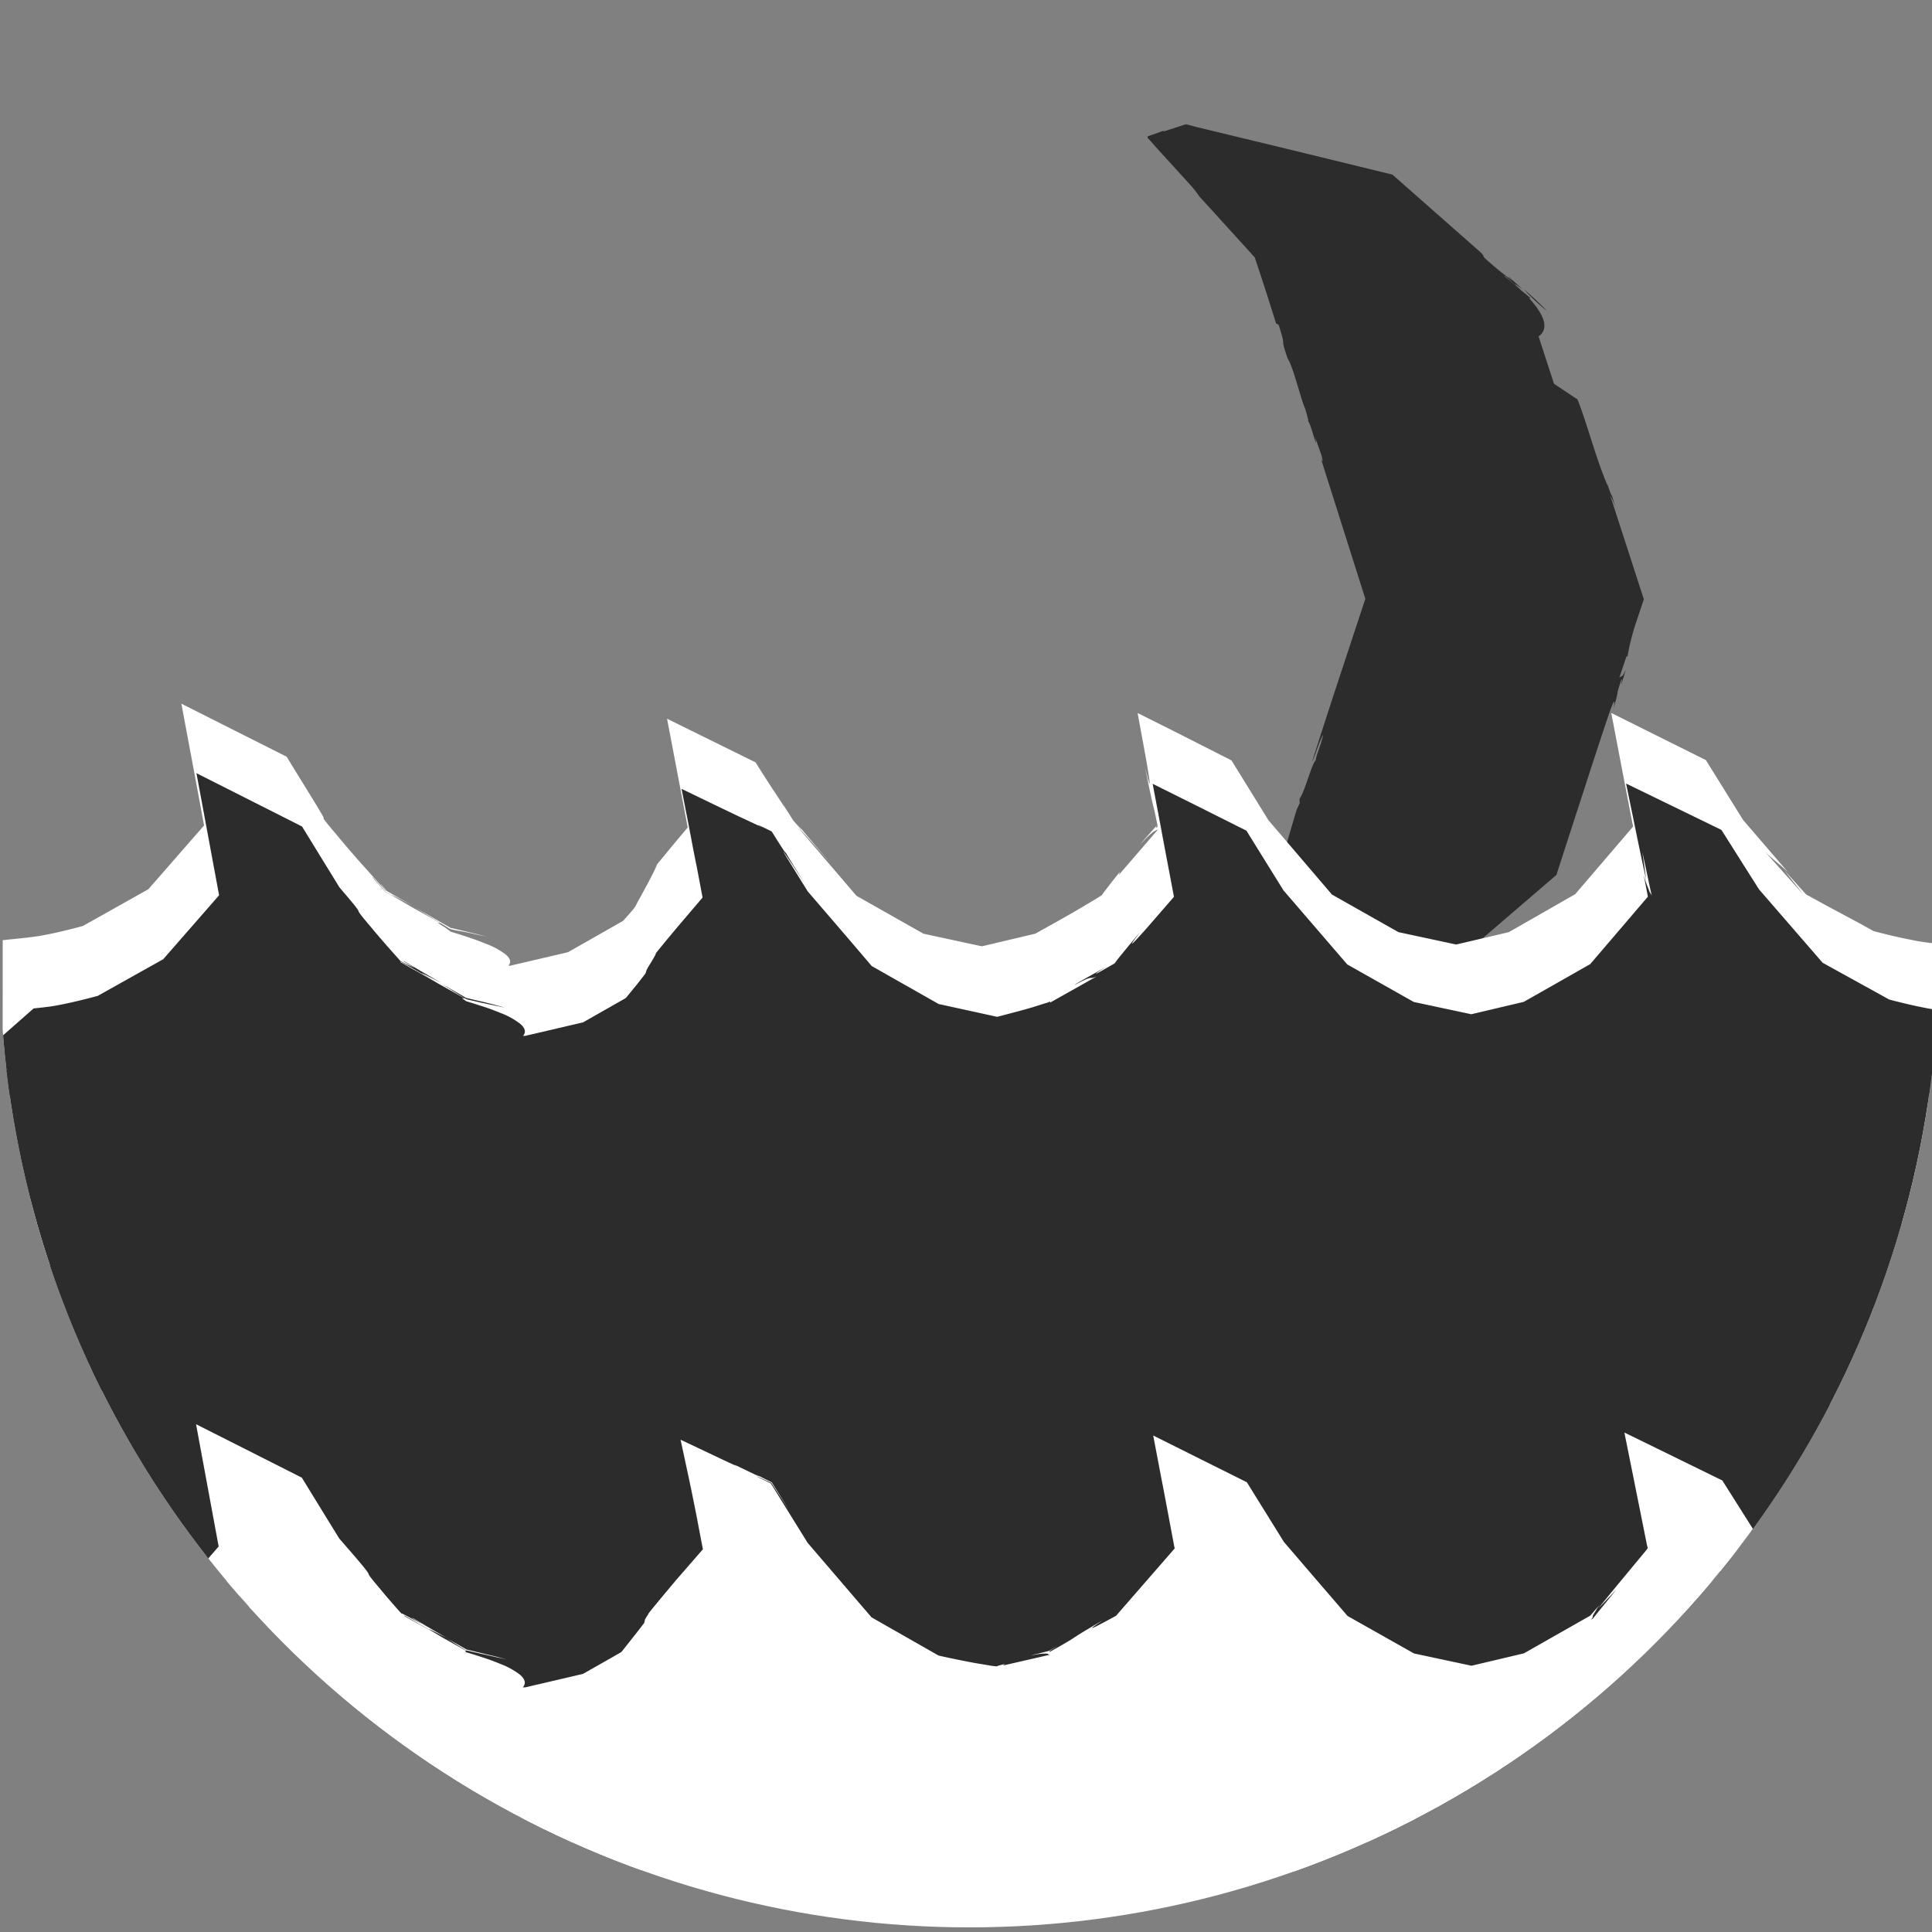 <svg xmlns="http://www.w3.org/2000/svg" xmlns:xlink="http://www.w3.org/1999/xlink" viewBox="0 0 385.51 385.51"><rect x="0" y="0" width="385.51" height="385.51" fill="#808080" stroke="none"/><defs><style>.cls-1{fill:none;}.cls-2{fill:#2c2c2d;}.cls-3{fill:#fff;}.cls-4{clip-path:url(#clip-path);}</style><clipPath id="clip-path"><circle class="cls-1" cx="193.43" cy="191.16" r="193.43"/></clipPath></defs><g id="vagues"><polygon class="cls-2" points="306.94 66.92 275.27 39.89 234.74 30.18 234.74 30.43 255.39 48.05 278.63 119.49 255.39 190.93 234.74 208.55 234.74 208.79 275.27 199.08 306.94 172.05 324.05 119.49 306.94 66.92"/><path class="cls-2" d="M308.75,62.11A58.31,58.31,0,0,0,304,57.67,46.41,46.41,0,0,0,308.75,62.11Z"/><path class="cls-2" d="M304,57.63l0,0,.07.06Z"/><path class="cls-2" d="M302.12,70.39l.63,1.9C302.55,71.65,302.34,71,302.12,70.39Z"/><path class="cls-2" d="M254.62,64.55l.5.22c1.79,5.49.08,1.74,1.83,6.79,1.18,1.81,2.69,8.45,3.54,10.11-.05,0,.74,2.46.52,2.36.54.67.9,2.54,1.48,4.08.27.54,0-.45-.09-.9l1.27,3.56c.36,1.43.3,1.83-.23.32l9,28.4c-2.15,6.49-4.33,13.12-6.18,18.72-2,6.15-3.63,11.18-4.46,13.84.65-1.23,1.51-4.4,2.25-5.47-.68,2.74-1.35,3.91-1.53,5.16-.85.85-2,5.83-3.22,7.68l.05.86-.61,1.27c-3.52,11.86-.73,2.74-4.19,13.13-1.92,6-2.44,9-3.68,12.35.16-.5.77-1.77.34-.18a2.28,2.28,0,0,0-.36.82.85.85,0,0,0,0,.23.7.7,0,0,1-.13.16l-.41.42a2.66,2.66,0,0,1-.38.32c-1.29,1.48-5.57,6.16-3.87,4.74-.84.69-4.69,4.86-2.55,2.31-1.29,1.42-2.58,2.79-3.44,3.82l1.73-1.79c-4.27,4.74-6.88,7.42-9.4,10.43l1.72-1.78-3.46,3.78c-.2.27-.69.55-.38.78l.41.16a1.28,1.28,0,0,1,.51.34l-1-.29c-.08-.05-.17,0-.25-.12s-.12-.13-.09-.19l.16-.18.64-.72q-.41.43-.78.87c-.11.07,0,.14,0,.21a.18.18,0,0,0,.13.12l.27.09,1,.34,1.89.6a33.12,33.12,0,0,0,3.92,1l-.94-.3c.37.05.86.14,1.46.25,0,.08.57-.08,1-.19l1.38-.35,3-.77,14.59-3.7,19.69-5.13c.62-.54,1.23-1.07,1.81-1.59l1-.9,1.71-1.57c1-.94,1.81-1.7,2.29-2.18l-2,1.32,3.21-3c-.4.34-1,2.09-1.42,2.3l26.69-22.92c2.38-7.35,4.76-14.68,6.72-20.72,1.86-5.71,3.34-10.2,4.07-12.26,1.24-3.31.62-.47.65-.42,1.23-4.11.29-1.85,1.44-5.32.36-.93.15.27,0,.81a21.82,21.82,0,0,0,.93-3.07c-.72,1.87-.79,1-1.27,1.69l1.48-4.45.15.26a44.2,44.2,0,0,1,1.79-7.06l1.49-4.47c-2.2-6.81-4.54-14-6.73-20.79a19.14,19.14,0,0,1,1.34,3.16c-.32-1-.85-2.51-1.06-3.46.36,1.87-1.16-3.08-.8-1.64-2.29-5.28-4.11-12.49-6-17.19-.6-.27-11.32-7.72-11.87-7.54-.48-1.5-.95-3-1.05-3.46a34.44,34.44,0,0,0,1.47,4.93l.38.17c1.28,3.56.1.9,1.26,4.4-.18.26-1.28-2.95-2.23-5.78.81,2.57,1.46,5.17,2.06,6.13.68,2.44-.38-.17.46,2.76.74,2,1.86,4.67,2.49,7.08l-.06,0c1.63,5.84,3.24,8.69,4.7,14l-.26-.54c.46,1.9,1.84,5.5,2.78,8.91-.26-1-.36-1.86.33.14s1.08,3.58,1.56,5.08c.24.75.46,1.46.69,2.17s.5,1.69.36,1.42l.12,0a.35.35,0,0,1,.12.1c-1.37,4.23-4,12.45-7,21.8l-8.79,27.54-22,18.91.4-.39-7.9,6.8-14.89,3.62-2.88.75-.69.18c-.1,0-.25.09-.33.06s.18-.16.27-.25l1.09-1,1.11-1,.55-.51.27-.26,2.36-2,1.7-5.36c.37-1.19.7-2.24,1-3.25,1.3-3.21,2.72-7.76,3.9-11.17-.71,1.87-.67,1.17-.17-.32,3.42-10.44.06-.76,3.4-11.36,1.07-3.5,3.1-9.79,5.52-17.24,2.59-7.89,5.58-17,8.41-25.6l-5.86-18.39c-1.54-4.93-2.78-8.9-3.51-11.22-2.23-5.69-4.32-13-6.39-18.63l.27.54c-.56-1.59-1.73-5.18-3.19-9.72l-5.37-16.7-2.68-2.31-.7-.62-1.26-1.11c-.78-.67-1.42-1.21-1.86-1.55l0,.09a10.39,10.39,0,0,1-1-.75l-.1-.09,0-.05.1,0,.42.16c.58.23,1.22.52,1.84.73-.63-.36-.82-.57-.68-.65a1.85,1.85,0,0,1,.85,0l.12.12c.38.06,1,.09,1.81.19.42,0,.9.11,1.41.19l4.15.9-.26.17c1.69.31,3.93.8,6.22,1.33l5.6,1.33,1.45,1.23c5.46,4.79,13.72,12.35,21.29,18.43l4.36,4.55.74.55s12.64.75,3.94-8.81l.3,0-1.95-1.62c-2.24-2.06-3.47-2.78-3.17-2.81l3.15,2.73c-2.28-2-.59-.74.38-.08-.95-.84-1.88-1.67-2.61-2.38-.51-.32.28.36.61.7a57.8,57.8,0,0,1-4.63-3.71c-2.37-2,.08-.4-2.68-2.79L277.84,34.84,258,30l-17.28-4.18-2.17-.52L237.48,25l-.54-.13-.26-.06-.09,0-1.43.46-2.86.93c-.39,0-.06-.1.23-.25-.87.33-1.73.63-2.58.93l-.63.22-.32.11a2.63,2.63,0,0,0,0,.3l.22.24,1.72,1.92,6.8,7.48a19.57,19.57,0,0,1,1.68,2.2c-.15-.21,1.35,1.42,3.67,4l7.28,8c1,3,2,6.06,2.74,8.38C254,62.54,254.6,64.43,254.62,64.55Z"/><path class="cls-3" d="M378.2,198.79a50.66,50.66,0,0,0-5.78-1A35.26,35.26,0,0,0,378.2,198.79Z"/><path class="cls-3" d="M372.38,197.77h0Z"/><path class="cls-3" d="M18.53,209.16l1.83-.18C19.74,209,19.12,209.08,18.53,209.16Z"/><path class="cls-3" d="M282.92,197.65l-.32.41a20,20,0,0,1-2.93,0,2.67,2.67,0,0,1-.45-.08l-.18,0-.44,0-.85.05,2,.11c-.4-.11-1-.26-2-.46-2,.12-7.9-1.9-9.61-2,0,0-2.28-.6-2.1-.74a3.57,3.57,0,0,1-1.26-.13l-.75-.18,0,0s0,0-.06,0c-.27-.12-.15,0,0,.08a.23.23,0,0,1,0,.12s0,0-.12,0l-.76-.43-1.5-.86c-1.1-.79-1.29-1.12,0-.38l-6.27-3.93,0,0h0s0,0,0-.08l-.27-.42-1.11-1.78-2.76-4.4-10.31-16.31q-1.34,3.12-2.69,6.25l-1.35,3.12-.66,1.5c-.11.25-.22.52-.33.74l-.37.6c-.48.78-1,1.63-1.45,2.36l-1.41,1.85-.17.23-.11.13-.19.24-.39.46c-.25.31-.52.61-.79.92-1.06,1.22-2.18,2.4-3.28,3.51l-.83.82-.17.16,0,0-.05,0-1.09.48c-5.76,2.55-10.5,4.67-12.92,5.79,1.24-.3,3.93-1.66,5.12-1.8-2.27,1.24-3.5,1.48-4.45,2.14a2.77,2.77,0,0,0-.95.18l-.31.1-.17.06h-.09l0,0h-.09l-.35,0-1.42.1a11.37,11.37,0,0,1-2.39,0l-.7.38-1.3-.06c-11.24,1.45-2.56.41-12.56,1.35l-1.07.12-.5.06-.23,0h-.25l-.16,0-1.23-.13c-.8-.09-1.53-.19-2.23-.3a25.19,25.19,0,0,1-3.9-.87c.44.12,1.57.6.17.32-.17-.3-3.75-.81-4.35-1.29l-1.45-.42-.88-.27-.14,0h-.08l-.14-.07a5.27,5.27,0,0,0-.48-.24c-.23-.09-.26,0,0,.27-.58-.59-4.13-3-1.91-1.72-1.21-.79-2.35-1.58-3.27-2.07l1.5,1.08c-1.31-.82-2.42-1.55-3.41-2.21l-1.68-1.13-.06-.08s0,0-.22-.29-.63-.92-1-1.37l.81,1.6c-.77-1.23-1.48-2.36-2-3.32-.13-.25-.26-.48-.38-.7s-.26-.49-.37-.72a19.69,19.69,0,0,1-.89-1.85l1.38,2.15.83,1.25-5.32-8.59c-.9-1.44-1.79-2.84-2.7-4.28l-1.37-2.14-.7-1.09-.36-.56c-.12-.18-.21-.27-.32-.42.1.15.19.26.3.44l.35.57.7,1.15-.91-1.38a5.37,5.37,0,0,0-.52-.69l-.55-.69c-.47,1.1-1,2.32-1.53,3.64s-1.2,2.76-1.85,4.28c-.17.37-.33.78-.5,1.12l-.51,1L148.38,180c-.38.65-.81,1.18-1.23,1.79s-.94,1.32-1.09,1.49c-1,1.23-2,2.39-3.14,3.61s-2.34,2.39-3.56,3.53l-.91.84a4.27,4.27,0,0,0-.44.41c-.07.09-.19.1-.28.15l-1.08.4-4.31,1.58c-2.61,1-4.65,1.75-5.62,2.18l2.15-.42L125.1,197c.46-.15,1.57-1.5,2-1.54l-9.24,3.14-14,.78-.79.1,1.57.1-17.74-4.48-9.6-6.89-1.34-2.46-.48-1c-.18-.37-.3-.62-.37-.79-.13-.35-.07-.34.09-.16s.4.5.61.8a2.36,2.36,0,0,0,.32.42l-1-1.72-.71-1.16c-.37-.59-.56-.86-.74-1.1a36.51,36.51,0,0,1-2-3.43c-.77-1.46.27,0,.75.78-1.31-2.24-2.48-4.51-2.62-4.49,1.58,3,.76,2.26,1.31,3.7l-3.54-6.31.18-.13c-.1-.16-.19-.32-.3-.48s-.23-.39-.33-.41-.46-.26-.75-.41a77.56,77.56,0,0,1-4.13,9.45l-.58,1.12a6.67,6.67,0,0,1-.64,1l-1.33,1.83-.36.44-.28.33-.42.48c-.27.33-.57.64-.85,1-1.17,1.28-2.4,2.55-3.69,3.78-.64.61-1.3,1.21-2,1.8l-1,.84a1.25,1.25,0,0,1-.41.28l-4.77,1.86a16.48,16.48,0,0,1,2.8-1.42c-.9.35-2.25.92-3.11,1.16,1.7-.42-2.74,1.25-1.44.85-1.31.67-2.75,1.32-4.24,1.94l-2.27.92-1.78.7-3.23.3c-1.19.13-2.32.27-3.34.44-.36.52-9.14,9.24-9.09,9.82-1.44.12-2.86.23-3.31.23a30,30,0,0,0,4.7-.3l.23-.34c3.44-.42.83.11,4.19-.21.2.23-2.89.57-5.61.84,2.46-.19,4.92-.23,5.89-.6,2.32-.1-.23.34,2.57.19,2-.25,4.55-.73,6.84-.79l0,.05.91-.05,1.54-.12,2.32-.91,1.4-.59L44.38,205a58.6,58.6,0,0,1,5.55-2.23l-.48.28c.86-.26,2.1-.76,3.5-1.33l1.09-.44,1.1-.44a2.79,2.79,0,0,0,1-.57l2.59-2.15c-.78.63-1.54,1.06,0-.35A95.35,95.35,0,0,0,65.71,191l.42-.6c.11-.16.37-.5.24-.39a.54.54,0,0,1,0-.15,1.23,1.23,0,0,0,.22-.34s0-.1,0-.06l.06.09.12.2.16.25L69.77,195l12.9,9.11L102.19,209l1,.26,1-.13.46-.06,15-.85,7.47-2.53-.47.2,7.39-2.52,4.2-1.42,2.2-.74,1.78-.61.53-.19a3.68,3.68,0,0,0,.44-.34l.88-.72,1.17-1,1-.87c.64-.59,1.3-1.18,1.94-1.81,1.29-1.23,2.58-2.53,3.84-3.92.64-.7,1.23-1.4,1.83-2.11l.17-.21.05-.07.11-.14a3.63,3.63,0,0,0,.36-.64l.06-.14.08.12.16.25.34.51,4.35,7,7.16,4.53,2.94,1.86,1.49.94.65.4a2.26,2.26,0,0,0,.67.35l1.3.42a110,110,0,0,0,11.91,3c.74.21,1.58.39,2.46.57l.68.12.35.06.42.06,1.08.14.55.07.28,0,.13,0h0a.92.92,0,0,1,.6-.19l.39,0,.77-.06,1.53-.15,2.89-.25c-1.84.08-1.23-.15.2-.29,10-1,.66-.23,10.78-1.36l5.52-.61,16-7.14,1.56-.69a4.83,4.83,0,0,0,1.68-1.27l1.1-1.06.93-.94c1.23-1.27,2.46-2.58,3.64-4,.3-.34.59-.7.88-1l.6-.74.49-.63a7.14,7.14,0,0,0,.62-1l.06-.14,0-.06s0,0,0,0l.16.28.32.52c.2.34.39.66.57,1l4.81,7.71,4.25,2.67L254.4,201c.8.43,1.63.89,2.48,1.37l1.27.74,1.93,1.16L267,205.8c2,.47,4,.91,5.81,1.25l-.56,0c1,.21,2.82.63,5.2,1.18l.79.19.81-.1.47-.06,14.43-.65,15.46-5.23,5.95-2,3.07-1.07a10.76,10.76,0,0,0,1.3-1.06l.53-.48.3-.28-1,.85.67-.62.4-.38.69-.67c.42-.4.79-.75,1.1-1.06.65-.6,1.12-1,1.57-1.42a35.45,35.45,0,0,0,3.44-3.3c-.19.06-.11-.16.13-.56l.46-.71.29-.44c.08-.1.06-.09.07-.11a.14.14,0,0,1,0-.06,10.68,10.68,0,0,1,.58-1.13l0,.13a10,10,0,0,0,.44-1l.07-.22,0-.11,0-.06,0,0,.22.26q.24.31.51.63l.55.75.28.39.13.2.22.34-.29-.05c.47.69,1,1.52,1.59,2.43.29.45.58.92.88,1.4q.69,1.11,1.38,2.25l7.74,5,5.39,3.59,7.27,1.15c4.46.7,9.22,1.37,13.67,1.81l5.67,1.35.85,0a11.73,11.73,0,0,0,3.63-3.65,3,3,0,0,0,0-3.13c-.66-1-2.14-2-5-2.71l.21-.2-2.28-.26c-2.74-.46-4-.38-3.83-.57l3.76.52c-2.75-.42-.8-.29.26-.28-1.15-.17-2.26-.34-3.17-.53-.55,0,.39.15.81.25a51.77,51.77,0,0,1-5.39-.53c-2.83-.41-.13-.38-3.43-.86l-6.17-.92-3.07-.47-.31-.05h0l-.07,0-.06,0,0,0h0l-.15-.1L342,188.35l0-.07v0l-.1-.18-.28-.46-1.09-1.84-3.27-5.48-4.3-7.18-2.16-3.6-1.08-1.8-.94-1.47c-.88,2-1.76,4-2.64,6.06l-1.34,3.06-1.3,2.79a5.52,5.52,0,0,1-.71,1.21l-.74,1.09a24.86,24.86,0,0,1-1.56,2.14c-.49.61-1,1.21-1.55,1.82-.31.22,0-.11.25-.49a61.75,61.75,0,0,1-4.91,5.14l-1,.9-.08.07-3.3,1.18a10.49,10.49,0,0,1-2.12.39c.25,0-2,.78-5.26,1.93l-10.58,3.69-6,.29Z"/><g class="cls-4"><path class="cls-3" d="M100.78,192.65,88.23,190l-14.47-8.19-13.38-15.6L53.46,155l-10-5,3.08,16.17-13.38,15.6L18.69,190s-8,2.3-12.56,2.7V367.51h378.6V192.65c-4.58-.4-12.55-2.7-12.55-2.7l-14.47-8.19-13.38-15.6L337.41,155l-10-5,3.07,16.17-13.37,15.6L302.64,190l-11.56,2.7h-1L277.53,190l-14.47-8.19-13.38-15.6L242.76,155l-10-5,3.07,16.17-13.37,15.6L208,190l-11.56,2.7h-1L182.88,190l-14.47-8.19L155,166.16,148.11,155l-10-5,3.07,16.17-13.37,15.6L113.34,190l-11.56,2.7Z"/><path class="cls-3" d="M97.22,186.94c-1-.28-2.21-.59-3.55-.91l-2.1-.5-1.12-.26-.27-.07h0l-.09,0-.07,0-.22-.12-1-.57-2-1.15-4.07-2.34,3.77,2.33,2,1.2,1,.62.27.16.07,0,.1.07.18.05.93.21L93,186Z"/><path class="cls-3" d="M82.61,180.86l-.09,0,.2.11Z"/><path class="cls-3" d="M106.8,197.29l5.22-1.24Z"/><path class="cls-3" d="M28.36,373.34l1-.4c15.46,0,4.5.46,18.8.36,5.59-.56,23.75.06,28.69-.24,0,0,.39,0,1,0l2.32,0a15.45,15.45,0,0,1,3.1.17c2.15-.31,7.2-.07,11.62-.15,1.6-.09-1.18-.09-2.37-.19l10.11-.1c4,.09,4.93.27.63.31,26.43.11,153.34.4,181.81.25-3.66-.23-12.45-.08-15.79-.44,7.53-.21,11.09.07,14.4-.14,2.89.54,16.55.13,22.25.67l2.16-.3,3.74.19c33.11-.32,7.56-.16,36.91-.09,8.5,0,14.76-.14,20.08-.23l7.44-.11h4.44l6.7,0c-1.35,0-3.84-.05-4.92-.11s-.77-.12,3.32-.16c.39.06,2,.09,4.22.08,0-3.17-.06-7.72-.09-11.84,0-2.27,0-4.3.08-5.11,0-4.3,0-18.27-.37-13.54.18-2.37.26-14.83.42-7.41,0-4.21.06-8.28,0-11.3L390,329c0-14.19.23-21.93-.1-31.17l-.15,5.24c0-8.48,0-15.58.31-18.91l.12,8.71c0-14.07,0-22.56-.23-34.29v4.19c-.11-4.63-.22-15.34-.33-28.32-.11-14.19-.24-30.86-.36-45.86-2.57-.27-5.34-.51-7.62-1l-1.35-.27-1-.21-1.94-.44-1.91-.47-1.48-.38a1.28,1.28,0,0,1-.28-.13l-.85-.47-1.66-.92L365,181l-2.74-1.5-1.27-.7-.39-.2-.18-.09L356,173.6l3.87,4.94-7.85-8.78c.91,1.07,4.42,3.74,5.11,4.69l-9.33-10.86-7.41-11.92-11.1-5.53-7.78-3.88,1.63,8.53,2.72,14.15-11.54,13.48L301.08,186l-10.48,2.46h-.07L279.05,186l-13.27-7.5L253.1,163.66l-7.37-11.93-11-5.58L227,142.28l1.56,8.51c.06.33.12.65.17.94,1.61,9.32-.12,1.76-.19,1.66,1.09,5.44,1.41,6.76,1.66,7.76.12.49.23.91.4,1.73.08.4.2,1,.41,2l-.14.16c-.37.37-.22,0-.1-.22,0-.1-.07-.19-.09-.26l.05.25-1.77,2a16.34,16.34,0,0,0-1.49,1.85,15.63,15.63,0,0,1,2.72-2.72l.91-.46-7.84,9.09.2-.57c-.48.55-1,1.21-1.63,2-.31.42-.67.88-1.06,1.39l-.62.81c-.14.19-.16.24-.25.37l-.15.12-.08.06-.15.09-1.08.67-2.51,1.5c-1.84,1.08-4,2.33-6.62,3.77l-2.71,1.52L196,188.81h-.15l-11.58-2.5-13.37-7.56-11.58-13.54c.31.16,3.23,3.45,6.17,6.75-1.83-2.14-4.64-5.37-6.26-7.39.73.92.8,1.07.52.78l-.66-.72-.77-.87-1.64-2.58c-.43-.67-.55-.85,0,.07l-2.64-4c-.95-1.47-1.55-2.39-3.28-5.13l-11-5.42-6.66-3.29,1.39,7.27c.93,4.93,1.87,9.85,2.74,14.43l-2.66,3.16-3.45,4.19c-.06.18-.4,1-1.11,2.36-.35.7-.79,1.55-1.34,2.55l-.89,1.62-.5.9c-.13.25-.26.5-.39.77s-.29.45-.47.71l-.75.88L124,184.12l-3.48,3.93c-1.14,1.29-2.2,2.51-3.07,3.55-.43.52-.8,1-1.12,1.41a1.6,1.6,0,0,1-.26.33l-.39.38-.65.67-1.48.48-.66.27c-.4.17-.69.31-.91.42-.43.22-.56.33-.55.38L102.4,198h-1.62l.44,0,1.19,0,2.86-.61,3-.67,3.27-.75,3.8-.91,1.46-.84.5-.64c8.75-5.08,2.16-1,10.74-5.89.26,0-1.16.87-3.42,2.2l-3.93,2.29-5.29,3-3.39.8,3.4-.77,8.32-4.63c2.23-1.26,4-2.32,5.1-3.06l2.6-1.42,1.08-1.19.29-.3.09-.08c.09,0,.07,0,.12,0s.54-.42,2.88-3.08l4.61-5.57,2.5-3,4.38-5.15c-.31-1.64-.62-3.26-.92-4.87-.17-.94-.33-1.87-.49-2.78l.06.11c-.73-4.26-1.43-8-2.11-11.39l-8.47,6.41,5.14,2.5,2.48,1.18.61.3.3.14h.07l.05,0,.78,1.21,1.71,2.7c1.22,2,2.48,4,3.82,6.17l2.69,3.21-1.1-1.16c1.27,1.57,3.06,3.67,5.13,6.08l7.48,8.7,3.77,2.16,2.85,1.66c-2.32-1.37-4.27-2.69.7.08l4.23,2.46,4.64,2.66,14,3.06h2.28l2.13-.47,1.49-.31,7.37-2,2-.46,16-9.07,15.77-18.41c-1-5.14-2.27-11.83-3.61-18.82l-8,6,8.6,4.28,6.34,10.18,14.32,16.63,16,9,13.95,3h2.2l12.92-3L320.57,186c7.48-8.74,11.79-13.79,15.63-18.29-1.89-9.9-2.79-14.56-3.58-18.69L325,154.73l8.67,4.32,6.36,10.24,3.76,4.38-1-1.11,11.48,13.35,13,7.33c.53.31,1.07.61,1.61.91l.73.42a3.14,3.14,0,0,0,.79.36l1.41.39c1.26.34,2.53.67,3.83,1l2,.46,1.3.28a3.44,3.44,0,0,0,.51.07c0,26.32.08,56.78.12,86.2,0,15.49.06,30.71.09,45,0,7.14,0,14,.05,20.59,0,3.29,0,6.49,0,9.6,0,1.12,0,2.22,0,3.31,0,.27,0,.53,0,.79l-.82,0h-3l-7,0c-9.26-.24-22-.19-31.69-.26,5.37.11,3.53.28-.67.27-29.43,0-2,.17-31.75.27-34.28.23-165.47,0-195.9-.24-16.34.37-36.75.09-52.76.32l1.61-.08-19.68,0-27.45,0c0-15,0-31.07.08-44.78,0-15.12,0-27.58,0-33.43l-.05,2.69c-.23-17.43.17-15.05.29-28.79-.4,1.81-.63-13.13-.66-18.83l.08.22c-.06-8.59-.42-28.05-.47-42.23l.22.55c0-.19,0-.39,0-.59v-.22l0-.47c0-.16,0-.33,0-.5v-.4s0-.1,0-.09c.36,0,.75-.12,1.15-.21l1.05-.23,1.9-.44c1.26-.3,2.54-.63,3.81-1l1-.27.75-.21c.12,0,.26-.07.38-.12l.35-.2,2-1.1,13.15-7.45L41,178.67c3-3.44,6.3-7.26,9.85-11.37-1-5.66-2.15-11.75-3.32-18.08l-5.88,4.45,8.91,4.52L57,168.65l7,8.11L71.11,185l1.44.8,6.71,4.14L82.59,192l1.66,1,.84.51,1.45.87,1.82.43,2.42.46s6.46-.41,9.49-1.81c1.51-.7,2.16-1.65.72-2.93a14.68,14.68,0,0,0-3.88-2.15c-1-.41-2.1-.83-3.42-1.28l-2.12-.69-1.17-.36-.31-.09a.53.53,0,0,1-.13-.06l-.16-.08-.17-.16,0,0-.09-.06-.19-.12L89,185.2l-1.66-1.06.58.08L82,180.9,78.71,179l-1.38-.77-.35-.2-.12-.06-.26-.28-.68-.78-1-1.15c-.51-.58-.68-.82-.51-.73l2.48,2.9,4.91,2.8c-7.09-4.09-2.06-1.37.72.06L79.29,179l-1.53-.88-.37-.22-.16-.09,0,0-.09-.06-.05-.07,0,0,0,0-.09-.11-.69-.84c-.54-.57-.39-.36,0,.11l.69.85.07.08,0,0,0,.07h0l-.1-.09,0,0-.15-.17-.3-.33-1.23-1.37c-.84-.95-1.73-1.94-2.64-2.95-1.81-2-3.68-4.18-5.36-6.22-1.55-1.82-2.22-2.65-2.54-3.09l-.19-.26c0-.07,0,0,0-.07l0-.08a.19.19,0,0,0,0-.08c0-.11-.21-.41-.4-.74-.4-.7-1.07-1.81-2.17-3.6l-4.8-7.8-11.34-5.71-9.66-4.87,2,10.68q1.27,6.84,2.53,13.62L29.6,177.44l-11.94,6.7-1.12.63-.94.25c-1.13.3-2.27.58-3.4.85l-1.69.38c-.35.08-1.62.33-2.7.52-2.33.37-4.89.56-7.27.84,0,24.26-.06,48.6-.09,73.4-.09,1.18-.09-.23-.13-1.73.06,15.7.11,29.66.16,44-.1,4-.24,5.06-.33,6.23.06-.78.1,7.66.13,19.33,0,13.42,0,30.56,0,44.52Z"/><path class="cls-2" d="M103.78,206.65,91.23,204l-14.47-8.19-13.38-15.6L56.46,169l-10-5,3.08,16.17-13.38,15.6L21.69,204s-8,2.3-12.56,2.7l-21.52,19,54.11,85.52L102.87,335l99.23-1.9,91.46-1.74,56.07-26.07L397.31,251l-9.58-44.3c-4.58-.4-12.55-2.7-12.55-2.7l-14.47-8.19-13.38-15.6L340.41,169l-10-5,3.07,16.17-13.37,15.6L305.64,204l-11.56,2.7h-1L280.53,204l-14.47-8.19-13.38-15.6L245.76,169l-10-5,3.07,16.17-13.37,15.6L211,204l-11.56,2.7h-1L185.88,204l-14.47-8.19L158,180.16,151.11,169l-10-5,3.07,16.17-13.37,15.6L116.34,204l-11.56,2.7Z"/><path class="cls-2" d="M100.79,201.07c-1-.3-2.32-.63-3.76-1l-4-.94-.11-.06-.58-.35-1.4-.8-2.84-1.63L90.79,198l1.4.86.67.4.13.1c.08,0,.06,0,.23.07l1,.23,2.06.47Z"/><path class="cls-2" d="M88,196.24l-.08,0,.17.1Z"/><path class="cls-2" d="M109.21,211.43l4.56-1.08C112.24,210.7,110.69,211.06,109.21,211.43Z"/><path class="cls-2" d="M62.57,325.55l1-.06c12.6,4.9,3.5,1.86,15.18,6.3,2.17.57,6.39,2.2,10.73,3.93l6.34,2.54,2.78,1.1,3.32,1.26,1.48-.05,1-.05s.34,0,.89,0h2a12.69,12.69,0,0,1,2.71.12c1.87-.34,6.29-.19,10.15-.34,1.39-.12-1-.08-2.08-.15l8.84-.28c3.46,0,4.31.2.56.31,23.1-.34,134-2.16,158.89-2.79-3.2-.17-10.88.13-13.8-.17,6.57-.33,9.68-.12,12.58-.39a21.69,21.69,0,0,0,3.29.19h2.46l4-.05,3.85-1.76,2.71-1.2c1.76-.77,3.36-1.43,4.58-1.84l1.58-1.07,3.05-1.21c26.11-12.49,5.93-2.93,29.22-13.68l6.65-3.15,6.59-3.18,6.5-7.66c1.74-2,3.39-3.93,5.17-5.88-.81.92-3.11,3.26-.64.32.64-.32,6.61-7.83,8.05-9.05,2.46-2.86,10.54-12,7.54-9.15,1.5-1.43,8.74-9.57,4.59-4.59,2.43-2.75,4.81-5.39,6.5-7.43l-3.19,3.47L403,252.43c-.44-1.94-.87-3.85-1.31-5.78-.26-1.06-.53-2.12-.8-3.21l.42,2.25.2,1.13.39,2c-.46-2.1-.9-4.12-1.31-6-.35-1.64-.67-3.16-1-4.55-.56-2.79-1-5-1.09-6.5l1.72,7.42c-2.61-12-4.2-19.27-6.56-29.25l.76,3.58c-.2-.86-.47-2-.79-3.32-.53-2.33-1.15-5.05-1.84-8.11-1.71-.17-3.58-.35-5.44-.59l-1.37-.23-.85-.16-1.5-.3c-1-.22-2.11-.47-3.21-.74s-2.68-.67-2.5-.65l-13.23-7.31L351,177.47c-2.63-4.14-5.16-8.16-7.51-11.87l-11.18-5.44-7.84-3.81,1.73,8.43c1,4.9,1.8,8.68,2.28,10.74l-.76-5.5,1.08,5.06.54,2.54.11.47.06.26.13.53a1.56,1.56,0,0,0-.24-.53l-.2-.31-.33-.84a16.73,16.73,0,0,1-.92-2.81c.19,1,.45,2.33.87,4.53l-11.51,13.46c-4.06,2.31-8.52,4.85-13.26,7.53l-10.47,2.47h0l-11.48-2.45-13.27-7.49L256.1,177.66l-7.39-11.91-11.06-5.54L230,156.4l1.58,8.37c1,5.41,1.93,10.22,2.67,14.18l-5.53,6.37c-5.5,6.17-1.31.83-1.28.73-2.42,2.89-3.4,4.1-4,4.83s-.92,1.22-1,1.33l-.14.09-.56.32-2.26,1.29c-2.06,1.1.31-.43,1.43-1.12-3.24,1.88-6.32,3.5-6.5,3.76,4.13-2.22,2.57-.93,4.41-1.71l-9.3,5.23,0-.28-.22.15-.22.1-.91.27L206,201c-.9.26-1.94.56-3.16.88l-3.79,1h-.16l-2.82-.62-8.77-1.92c-4.37-2.48-8.83-5-13.36-7.58-4.25-5-8.55-10-12.75-14.87q-2.49-4-4.9-7.94c.26.17,2.36,3.4,4.46,6.64-1.29-2.09-3.29-5.26-4.41-7.23.65,1.18.52,1,.07.37l-.85-1.31-1.58-2.52-2.51-1.22c-.16-.08-.18-.09-.13,0l.82.44-4.72-2.2-4.61-2.21L136,157.41l1.42,7.27c.52,2.66,1,5.37,1.57,8.08.41,2.13.81,4.26,1.2,6.34l-4.38,5.14c-1.76,2.08-3.41,4.07-4.89,5.9a5.3,5.3,0,0,1-.44.92c-.16.29-.37.66-.67,1.14l-.5.8c-.13.23-.19.37-.31.6a2.44,2.44,0,0,1-.14.44c0,.09-.07.18-.11.27l-.28.37-1.33,1.7-3.27,4c-1.14,1.41-2.28,2.82-3.25,4.08-.48.63-.92,1.22-1.3,1.75q-.13.21-.27.39l-.13.19-.22.24-.83.89-1,.34-.44.16-.25.11-.89.41c-.52.26-.93.47-1.24.64-.61.35-.83.54-.82.59L105.4,212h-1.62l.43,0,1.2,0,2.79-.6,2.86-.63c2-.46,4.13-1,5.72-1.37l1.13-.58.32-.08,2.86-1.64,1.3-.73c.64-.34.86-.44,1.09-.54a43.72,43.72,0,0,0,4.64-2.49c.21,0-.8.65-2.48,1.66l-3,1.74-4.26,2.45-4.64,1.11,4.66-1.06,6.52-3.63c1.69-.95,3-1.77,3.87-2.36,2.45-1.33,2.5-1.28,2.54-1.22s0,.07.33-.06c.15-.06.37-.17.7-.34l.74-.39,1.53-.84,1.37-1.56,5.42-6.58,2.94-3.51,1.49-1.72,2.08-2.37-.09.18,2.65-3q-.72-3.84-1.36-7.3c-.28-1.43-.54-2.8-.8-4.12-.54-2.63-1.05-5.09-1.55-7.53l-8.3,6.27,4.91,2.36,2.52,1.23,1.11.56.07,0,0,.06v0s0,0,.05.1l.32.52,1.32,2.21-.81-1.15c.57,1,1.31,2.21,2.16,3.59l3.07,4.94,4.24,4.94c1.35,1.58,2.71,3.2,4,4.79-1.5-1.82-2.69-3.49.57.26l2.57,3.07,3,3.57,7.77,4.41c2.16,1.24,4.23,2.44,6.33,3.71l2,1.06,2.18.42,1.31.23,2.61.46,8,1.72h2.24l13-3,16-9.09,15.73-18.4c-1.09-5.66-2.35-12.23-3.61-18.8l-7.9,6,8.61,4.28,6.35,10.19L262.57,200l16,9,13.92,3h2.19l12.9-3,15.92-9.05,13.89-16.22-1.56,1.89,3.33-3.9c-1.09-5.68-2.29-11.93-3.58-18.68l-7.55,5.71,8.67,4.32,6.36,10.24,14.26,16.58,13.44,7.59,2,1.1a5.73,5.73,0,0,0,1.59.57l1,.28c1.24.33,2.48.65,3.75,1l1.9.43,1.86.39.54.08c2.8,12.8,5.65,25.82,8.37,38.27l-43,49.38-1.4,1.51c-.2.23-.42.46-.63.69l-.14.13-.12,0-.06,0h0l-.14.07-1.32.59-2.69,1.22-5.52,2.52-10.52,4.84c4.3-1.89,2.91-1-.41.49-23.35,10.82-1.51.88-25.06,12l-8.21,3.87-37.1.74-47.88.86-75.24,1.17c-4.52.2-9.39.34-14.39.46l-14.2.29-7.13-2.75L89,324.76l1.34.44-17.94-7L44.8,307.42c-7-11.2-14.43-22.92-20.67-32.81L9.75,251.91l1.21,2c-8.33-12.75-6.89-11.21-13.2-21.42.18.57-.67-.55-2-2.39-.31-.47-.66-1-1-1.51l-.56-.83-.13-.18,0-.06-.09-.11c-.23-.3-.49-.64-.73-1l.57-.56.56-.53c0,.07-.07.14,0,.16l16.56-15.06.67-.11.84-.15.89-.17c1.19-.23,2.34-.49,3.47-.77s2.22-.55,3.29-.83L21.6,208l1-.28a6,6,0,0,0,.6-.19l.55-.31a4.15,4.15,0,0,1-.62.57c.41-.17.85-.47,1.22-.67l.77-.46,1.62-.95,3.54-2.05,8.4-4.81,15-17.51,0,0-3.3-18.05-5.78,4.37,8.91,4.56L60,182.65l6.92,8.08L74.09,199l4.62,2.56,5.12,3.2,2.56,1.6,1.28.8,1.9,1.14,2,.48,1.27.33,2.11.39s5.94-.59,8.57-2.14c1.31-.77,1.79-1.78.29-3.06a14.67,14.67,0,0,0-3.88-2.15c-.94-.39-2-.81-3.32-1.24l-2.06-.66-1.13-.35-.3-.08-.09-.05-.15-.07-.14-.14s0,0,0,0l-.18-.11-.37-.24.52,0-5.18-2.9c-2.29-1.34-4.15-2.38-5.54-3.15l-1.75-1-.23-.12-.08-.06c0-.06,0-.1,0-.12l0,0,7.42,4.23c-6.19-3.58-1.79-1.22.65,0-2.59-1.49-5.1-2.94-7.13-4.17-1.27-.62.85.59,1.8,1.18L81,192.34l-.85-.45-.16-.06-.08-.07,0,0,0,0-.1-.11-.83-.93-1.68-1.89c-1.13-1.29-2.25-2.59-3.29-3.85-4.75-5.58,0-.59-5.58-7.09l-.7-.83-7.46-12.14-11.34-5.73-9.73-4.91,2,10.77c.84,4.54,1.68,9.08,2.52,13.59L32.57,191.4l-12,6.72-1.07.6-1,.26c-1.14.3-2.28.59-3.41.85s-2.27.51-3.37.72c-.55.11-1.09.2-1.62.28l-1.61.2-1.78.19-26.53,23.36,9.72,15.36c.48.92-.18-.12-.92-1.21C-3.6,250.3,3,260.58,9.69,271.12c1.78,3,2.17,3.86,2.64,4.78-.29-.56,3.06,4.66,7.86,12.2l17.64,27.78Z"/><path class="cls-3" d="M103.78,336.65,91.23,334l-14.47-8.19-13.38-15.6L56.46,299l-10-5,3.08,16.17-13.38,15.6L21.69,334s-8,2.3-12.56,2.7v54.86h378.6V336.65c-4.58-.4-12.55-2.7-12.55-2.7l-14.47-8.19-13.38-15.6L340.41,299l-10-5,3.07,16.17-13.37,15.6L305.64,334l-11.56,2.7h-1L280.53,334l-14.47-8.19-13.38-15.6L245.76,299l-10-5,3.07,16.17-13.37,15.6L211,334l-11.56,2.7h-1L185.88,334l-14.47-8.19L158,310.16,151.11,299l-10-5,3.07,16.17-13.37,15.6L116.34,334l-11.56,2.7Z"/><path class="cls-3" d="M101.07,331.13c-1.06-.32-2.38-.66-3.88-1l-4.13-1-.08-.05-.34-.2-1.11-.64L89.29,327l2.11,1.34c.66.41,1.74,1.06,1.6,1l.08,0,0,0,.11,0,1,.24,2.12.48Z"/><path class="cls-3" d="M89.2,326.89l-.07,0,.16.09Z"/><path class="cls-3" d="M108.93,341.49l4.25-1C111.75,340.81,110.3,341.15,108.93,341.49Z"/><path class="cls-3" d="M88.58,397.34l.81-.4c12.59,0,3.66.46,15.3.36,4.56-.56,19.34.06,23.36-.24,0,0,.32,0,.83,0l1.9,0a10.28,10.28,0,0,1,2.52.17c1.75-.31,5.86-.07,9.46-.15,1.3-.09-1-.09-1.93-.19l8.23-.1c3.22.09,4,.27.52.31,21.52.11,124.84.4,148,.25-3-.23-10.14-.08-12.86-.44,6.13-.21,9,.07,11.73-.14,2.35.54,13.46.13,18.11.67l1.75-.3,3.05.19c27-.32,6.16-.16,30.06-.09,13.83-.05,20.4-.47,28.09-.31-1.14,0-4.19-.2-.61-.27a34.9,34.9,0,0,0,4.68,0l6.37,0c2,0,3.79,0,5,0,0-.36,0-.65,0-.86,0-1.65,0-4.23,0-7.06,0-2,0-4.2,0-6.08,0-2.8-.13-4.68-.31-2.76.18-1.93.26-12.07.42-6,0-3.42.06-6.73,0-9.2l-.1,4.4c0-11.56.23-17.86-.1-25.38l-.15,4.27c0-2.28,0-4.43,0-6.39,0-3.57,0-6.79.05-9.54A71.79,71.79,0,0,1,385.6,331c2.37.38,5,.57,7.47.84.05,2,0,4.05.07,6.09,0-2.24,0-4.42,0-6.13-2.31-.27-4.69-.46-6.79-.79-.56-.07-1-.17-1.49-.26l-1.19-.23-1.47-.33-2.85-.68-1.38-.36-.6-.16-.11,0-9.93-5.42,3,1.69L364,321.83,351.2,307.32l-7.53-11.91-11.23-5.5-8.31-4.06,1.81,9c.57,2.86,1.14,5.68,1.68,8.38.27,1.36.54,2.68.8,4,.07.32.13.63.19.95l.06.25a4.7,4.7,0,0,1,.12.51c-.18.24-.37.47-.55.7l-1.8,2.16-3.18,3.84c-1.92,2.32-3.41,4.15-4.32,5.29l3.58-3.73L320,320.3l-1.28,1.57-.62.77-.25.33-.79.49.25-.16.15-.1s0-.05.07-.07a2.43,2.43,0,0,0,.22-.29l.06-.24,0-.12a.51.51,0,0,1,.07-.17c.21-.35.41-.7.6-1a7.47,7.47,0,0,1,1-1.43l-2.15,2.5-13.25,7.53-10.46,2.47h0l-11.47-2.45-13.26-7.48c-4.21-4.88-8.49-9.87-12.7-14.77l-7.39-11.91-11.08-5.53-7.61-3.8,1.59,8.36c1,5.1,1.87,9.9,2.69,14.18L222.7,322.41l-1.36.74c-6.77,3.66-1.42.29-1.37.21-8.1,4.71-3.37,2.25-10.31,6.15l-.15.08,0,0-.06,0h-.06s0-.06.05-.11a3.78,3.78,0,0,1,.67-.47l.91-.58-1.74,1L207,330a7.23,7.23,0,0,0-1.3.38,11,11,0,0,1,3.1-.43,1,1,0,0,1,.38.12.53.53,0,0,0,.3.12h0l-9.36,2.15.4-.32-.94.25-.49.14-.17.09h0c.11,0-.37,0-.23,0h0l.11,0a15.24,15.24,0,0,1-1.67-.23l-2.7-.45c-1-.19-2.15-.41-3.42-.67l-2-.42c-.65-.14-1.69-.37-1.76-.4h0l-13.35-7.61-12.75-14.87L153.81,296,151,294.62a.6.6,0,0,1,.2.05l.2.08.36.15,2.16,1c.89,1.38,2.22,3.42,3.56,5.47L154,295.79l-2-1-.76-.4-.49-.26c3.59,2-6.47-3.07-3.64-1.54-1.39-.62-2.84-1.29-4.31-2l-7-3.31,1.6,7.43c.55,2.57,1.09,5.25,1.63,8,.4,2.14.82,4.3,1.23,6.43L135,315.18c-2,2.39-3.91,4.65-5.57,6.73a1.46,1.46,0,0,1-.19.36l-.33.5a4,4,0,0,1-.23.42,2,2,0,0,1-.2.74c-.34.43-.73.95-1.18,1.53l-3.2,4.05c-1.16,1.47-2.35,3-3.38,4.38-.52.69-1,1.35-1.4,1.95l-.3.43-.14.21a1,1,0,0,1-.18.24l-.9,1a17.92,17.92,0,0,0-2.75,1.17c-.59.29-1,.54-1.4.75-.7.41-1,.64-.94.71L105.4,342h-1.62l.42,0,1.21,0,2.64-.56,2.65-.59c1.87-.42,3.83-.89,5.26-1.26l.53-.44,1.74-.42,2.34-1.33,1-.55a7.9,7.9,0,0,1,.89-.42,43.94,43.94,0,0,0,4.27-2.3c.19,0-.63.55-2,1.4l-2.5,1.49-3.76,2.17-5.23,1.24c1.78-.39,3.55-.79,5.25-1.18l5.66-3.15c1.43-.82,2.58-1.52,3.3-2,4.85-2.63-.38.57,5.45-2.61l1.83-1.05,1.8-2.16,1.17-1.43,2.46-3c1.67-2,3.41-4.08,5.11-5.95l0,.1,2-2.3,3.34-3.86c-.48-2.51-.94-4.89-1.38-7.18-.28-1.39-.56-2.73-.83-4-.54-2.61-1.07-5.12-1.61-7.72l-8.18,6.18,4.48,2.2,2.38,1.21,1.24.65.32.16c.11.06,0,0,.06,0l0,0,0,0h0a1.58,1.58,0,0,1-.26-.1c.38.2.2.12.25.15v.06h0l.17.29.39.63,1.69,2.71,4,6.48,2,2.35,1.68,2c-1.39-1.7-2.5-3.27.54.22,1.86,2.26,3.55,4.25,5.12,6.1l5.09,5.95,3.74,2.15,2.81,1.68,5.53,2.84,4.08,2.32,14,3h2.24l13-3,16-9.1,15.72-18.39c-1.17-6.09-2.41-12.5-3.61-18.78l-7.86,5.94,8.63,4.28,6.36,10.2L262.59,330l16,9,13.91,3h2.18l12.88-3,12.07-6.85-1,.63,4.91-2.79,15.6-18.25c-1.12-5.87-2.32-12.15-3.57-18.66l-7.5,5.67,8.68,4.32,6.37,10.25,14.25,16.58L371,337.51l2.1,1.18a16.13,16.13,0,0,0,1.55.46l.92.25c1.23.33,2.45.64,3.7.93s2.91.65,2.8.62l.52.07c.07,16.54.13,32.26.18,45.51l-1.37,0-5.65,0-9.78.06c-7.54-.24-17.94-.19-25.81-.26,4.38.11,2.88.28-.54.27-24,0-1.61.17-25.85.27-27.91.23-134.73,0-159.5-.24-13.31.37-29.92.09-43,.32l1.31-.08c-6.4.06-26.42,0-47.76,0l-51-.08c0-.64,0-1.07,0-1.39,0,.28,0,.37-.05.57,0-.11,0-.2,0-.3s0,0,0-.56c0-.77,0-1.48,0-2.14,0-1.33,0-2.46,0-3.46,0-2,0-3.42.08-4.77.09-2.69.22-5,.28-10.59-.4,1.47-.63-10.69-.66-15.33l.08.18c0-1.46,0-3.29-.07-5.41q0-.8,0-1.65v-.67a6.22,6.22,0,0,1,0-1.14c.25,0,.51-.09.79-.15l1.33-.32q2.82-.66,5.61-1.46l1.66-.47a5.22,5.22,0,0,0,.56-.18l.5-.29.8-.46,2.4-1.39,4.58-2.64-.28.41,3.18-1.88,4.26-2.47,15-17.58-1.52-7.93c-.55-3.07-1.17-6.47-1.84-10.11l-5.71,4.32,8.92,4.57c2.06,3.39,4.22,6.92,6.41,10.51l6.89,8.07L74.07,329l6.13,3.39,4.39,2.75,2.19,1.38,1.1.69.72.45,1,.59,1.43.34.86.23,1.61.42,2,.36s5.69-.7,8.13-2.31c1.22-.81,1.62-1.84.1-3.14a15.33,15.33,0,0,0-3.88-2.13c-.94-.39-2-.8-3.29-1.22l-2-.65-1.11-.34-.29-.08-.08,0-.14-.07-.11-.11a.93.93,0,0,0,.18-.16l-4.3-2.4c-5.72-3.36-8.52-4.65-8-4.62l7.89,4.5c-5.77-3.34-1.66-1.15.62,0-2.42-1.39-4.75-2.75-6.65-3.9-1.18-.57.8.56,1.68,1.11l-2.35-1.24c-.41-.23-.84-.45-1.28-.68l-.32-.18-.09,0h0l-.13-.05-.11-.11-.54-.6-1.22-1.39c-.82-.93-1.61-1.87-2.36-2.79-4.43-5.19,0-.56-5.18-6.62L67.7,307q-3.77-6.11-7.47-12.15l-11.34-5.73-9.77-4.93,2,10.81q1.26,6.81,2.51,13.58L32.55,321.37l-11.92,6.69-1.12.63-.91.25c-1.13.3-2.27.58-3.4.85l-1.69.38-1.07.22c-.55.1-1,.21-1.63.3-2.36.38-4.94.58-7.34.86,0,11.45,0,23,0,34.59-.09,1-.09-.18-.13-1.41,0,11.51.07,22.07.1,32.49l14.73-.05c3.23.1,4.12.23,5.07.32-1-.09,15.12-.14,31.57-.16Z"/></g></g></svg>